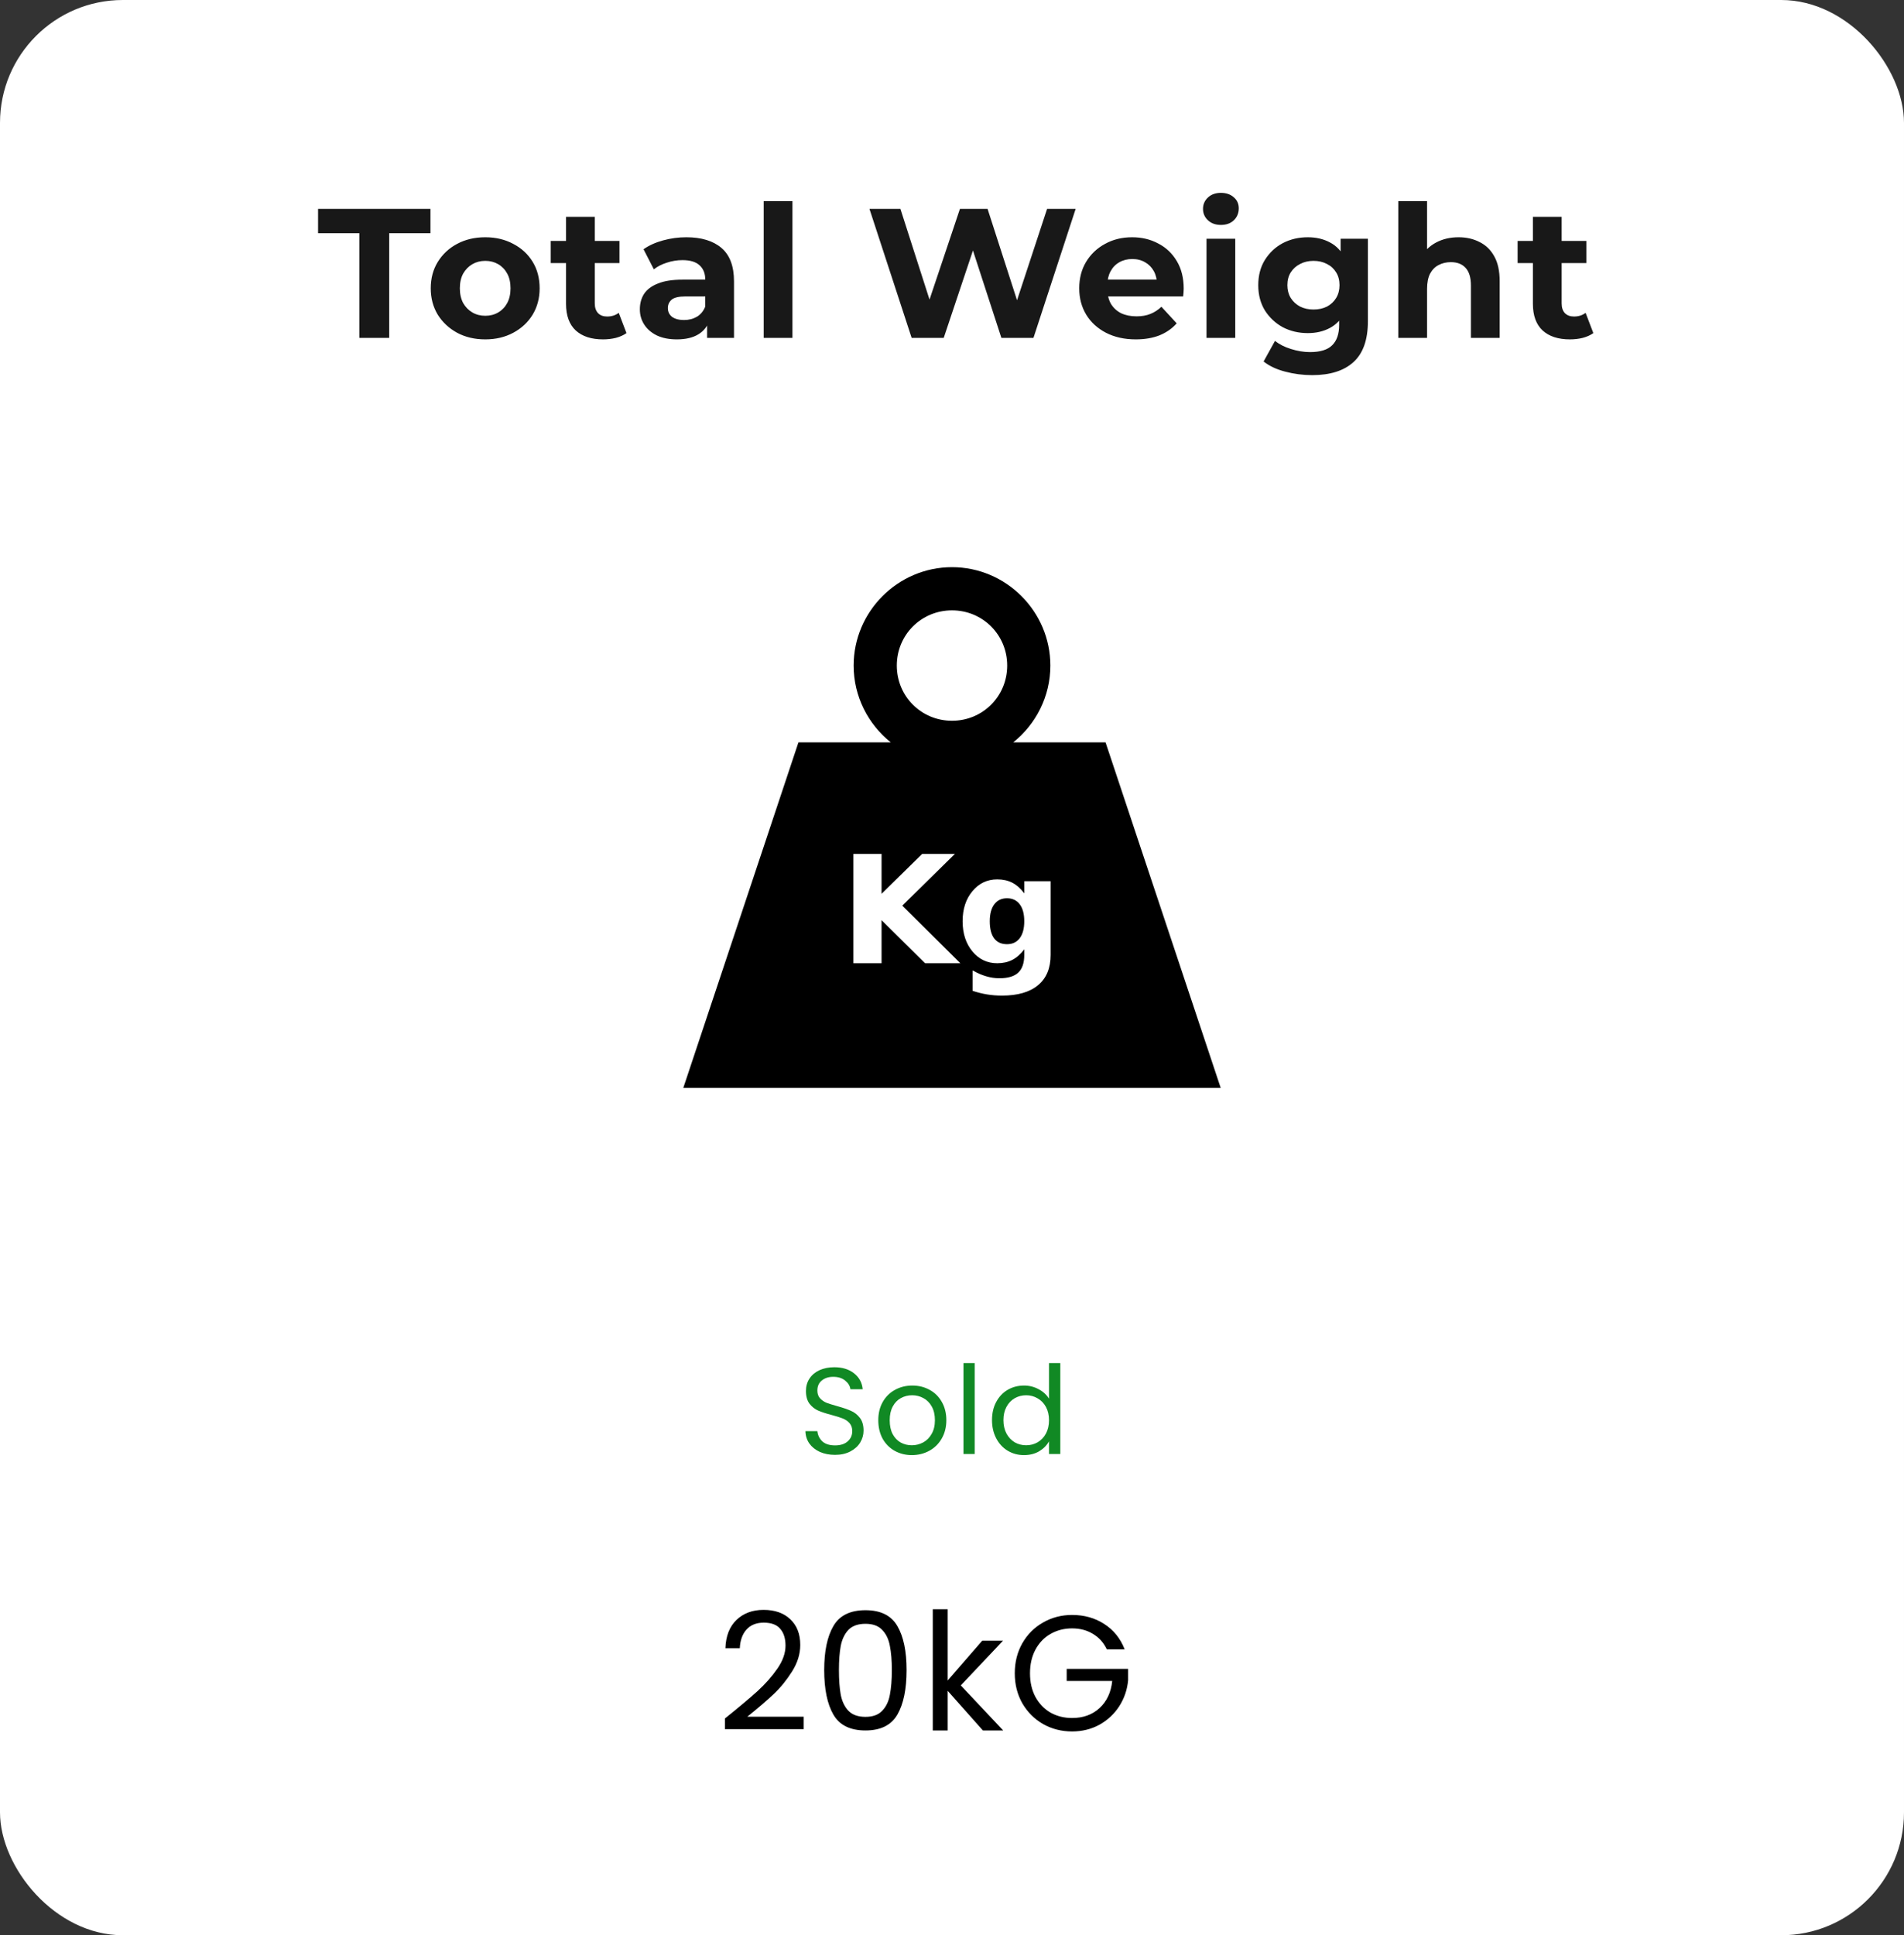 <svg width="186" height="189" viewBox="0 0 186 189" fill="none" xmlns="http://www.w3.org/2000/svg">
<rect x="0" y="0" width="186" height="189" fill="#333333" stroke="none"/>
<rect width="186" height="189" rx="12" fill="white"/>
<path d="M35.104 33V22.776H31.072V20.4H42.052V22.776H38.02V33H35.104ZM47.407 33.144C46.375 33.144 45.457 32.928 44.653 32.496C43.861 32.064 43.231 31.476 42.763 30.732C42.307 29.976 42.079 29.118 42.079 28.158C42.079 27.186 42.307 26.328 42.763 25.584C43.231 24.828 43.861 24.24 44.653 23.82C45.457 23.388 46.375 23.172 47.407 23.172C48.427 23.172 49.339 23.388 50.143 23.82C50.947 24.24 51.577 24.822 52.033 25.566C52.489 26.31 52.717 27.174 52.717 28.158C52.717 29.118 52.489 29.976 52.033 30.732C51.577 31.476 50.947 32.064 50.143 32.496C49.339 32.928 48.427 33.144 47.407 33.144ZM47.407 30.84C47.875 30.84 48.295 30.732 48.667 30.516C49.039 30.3 49.333 29.994 49.549 29.598C49.765 29.19 49.873 28.71 49.873 28.158C49.873 27.594 49.765 27.114 49.549 26.718C49.333 26.322 49.039 26.016 48.667 25.8C48.295 25.584 47.875 25.476 47.407 25.476C46.939 25.476 46.519 25.584 46.147 25.8C45.775 26.016 45.475 26.322 45.247 26.718C45.031 27.114 44.923 27.594 44.923 28.158C44.923 28.71 45.031 29.19 45.247 29.598C45.475 29.994 45.775 30.3 46.147 30.516C46.519 30.732 46.939 30.84 47.407 30.84ZM58.913 33.144C57.773 33.144 56.886 32.856 56.249 32.28C55.614 31.692 55.295 30.822 55.295 29.67V21.174H58.103V29.634C58.103 30.042 58.212 30.36 58.428 30.588C58.644 30.804 58.938 30.912 59.309 30.912C59.754 30.912 60.132 30.792 60.444 30.552L61.2 32.532C60.911 32.736 60.563 32.892 60.156 33C59.76 33.096 59.346 33.144 58.913 33.144ZM53.801 25.692V23.532H60.516V25.692H53.801ZM69.076 33V31.11L68.896 30.696V27.312C68.896 26.712 68.71 26.244 68.338 25.908C67.978 25.572 67.42 25.404 66.664 25.404C66.148 25.404 65.638 25.488 65.134 25.656C64.642 25.812 64.222 26.028 63.874 26.304L62.866 24.342C63.394 23.97 64.03 23.682 64.774 23.478C65.518 23.274 66.274 23.172 67.042 23.172C68.518 23.172 69.664 23.52 70.48 24.216C71.296 24.912 71.704 25.998 71.704 27.474V33H69.076ZM66.124 33.144C65.368 33.144 64.72 33.018 64.18 32.766C63.64 32.502 63.226 32.148 62.938 31.704C62.65 31.26 62.506 30.762 62.506 30.21C62.506 29.634 62.644 29.13 62.92 28.698C63.208 28.266 63.658 27.93 64.27 27.69C64.882 27.438 65.68 27.312 66.664 27.312H69.238V28.95H66.97C66.31 28.95 65.854 29.058 65.602 29.274C65.362 29.49 65.242 29.76 65.242 30.084C65.242 30.444 65.38 30.732 65.656 30.948C65.944 31.152 66.334 31.254 66.826 31.254C67.294 31.254 67.714 31.146 68.086 30.93C68.458 30.702 68.728 30.372 68.896 29.94L69.328 31.236C69.124 31.86 68.752 32.334 68.212 32.658C67.672 32.982 66.976 33.144 66.124 33.144ZM74.605 33V19.644H77.413V33H74.605ZM89.059 33L84.937 20.4H87.961L91.543 31.56H90.031L93.775 20.4H96.475L100.075 31.56H98.617L102.289 20.4H105.079L100.957 33H97.825L94.639 23.208H95.467L92.191 33H89.059ZM110.954 33.144C109.85 33.144 108.878 32.928 108.038 32.496C107.21 32.064 106.568 31.476 106.112 30.732C105.656 29.976 105.428 29.118 105.428 28.158C105.428 27.186 105.65 26.328 106.094 25.584C106.55 24.828 107.168 24.24 107.948 23.82C108.728 23.388 109.61 23.172 110.594 23.172C111.542 23.172 112.394 23.376 113.15 23.784C113.918 24.18 114.524 24.756 114.968 25.512C115.412 26.256 115.634 27.15 115.634 28.194C115.634 28.302 115.628 28.428 115.616 28.572C115.604 28.704 115.592 28.83 115.58 28.95H107.714V27.312H114.104L113.024 27.798C113.024 27.294 112.922 26.856 112.718 26.484C112.514 26.112 112.232 25.824 111.872 25.62C111.512 25.404 111.092 25.296 110.612 25.296C110.132 25.296 109.706 25.404 109.334 25.62C108.974 25.824 108.692 26.118 108.488 26.502C108.284 26.874 108.182 27.318 108.182 27.834V28.266C108.182 28.794 108.296 29.262 108.524 29.67C108.764 30.066 109.094 30.372 109.514 30.588C109.946 30.792 110.45 30.894 111.026 30.894C111.542 30.894 111.992 30.816 112.376 30.66C112.772 30.504 113.132 30.27 113.456 29.958L114.95 31.578C114.506 32.082 113.948 32.472 113.276 32.748C112.604 33.012 111.83 33.144 110.954 33.144ZM117.863 33V23.316H120.671V33H117.863ZM119.267 21.966C118.751 21.966 118.331 21.816 118.007 21.516C117.683 21.216 117.521 20.844 117.521 20.4C117.521 19.956 117.683 19.584 118.007 19.284C118.331 18.984 118.751 18.834 119.267 18.834C119.783 18.834 120.203 18.978 120.527 19.266C120.851 19.542 121.013 19.902 121.013 20.346C121.013 20.814 120.851 21.204 120.527 21.516C120.215 21.816 119.795 21.966 119.267 21.966ZM128.192 36.636C127.28 36.636 126.398 36.522 125.546 36.294C124.706 36.078 124.004 35.748 123.44 35.304L124.556 33.288C124.964 33.624 125.48 33.888 126.104 34.08C126.74 34.284 127.364 34.386 127.976 34.386C128.972 34.386 129.692 34.164 130.136 33.72C130.592 33.276 130.82 32.616 130.82 31.74V30.282L131 27.852L130.964 25.404V23.316H133.628V31.38C133.628 33.18 133.16 34.506 132.224 35.358C131.288 36.21 129.944 36.636 128.192 36.636ZM127.76 32.532C126.86 32.532 126.044 32.34 125.312 31.956C124.592 31.56 124.01 31.014 123.566 30.318C123.134 29.61 122.918 28.788 122.918 27.852C122.918 26.904 123.134 26.082 123.566 25.386C124.01 24.678 124.592 24.132 125.312 23.748C126.044 23.364 126.86 23.172 127.76 23.172C128.576 23.172 129.296 23.34 129.92 23.676C130.544 24 131.03 24.51 131.378 25.206C131.726 25.89 131.9 26.772 131.9 27.852C131.9 28.92 131.726 29.802 131.378 30.498C131.03 31.182 130.544 31.692 129.92 32.028C129.296 32.364 128.576 32.532 127.76 32.532ZM128.318 30.228C128.81 30.228 129.248 30.132 129.632 29.94C130.016 29.736 130.316 29.454 130.532 29.094C130.748 28.734 130.856 28.32 130.856 27.852C130.856 27.372 130.748 26.958 130.532 26.61C130.316 26.25 130.016 25.974 129.632 25.782C129.248 25.578 128.81 25.476 128.318 25.476C127.826 25.476 127.388 25.578 127.004 25.782C126.62 25.974 126.314 26.25 126.086 26.61C125.87 26.958 125.762 27.372 125.762 27.852C125.762 28.32 125.87 28.734 126.086 29.094C126.314 29.454 126.62 29.736 127.004 29.94C127.388 30.132 127.826 30.228 128.318 30.228ZM142.487 23.172C143.255 23.172 143.939 23.328 144.539 23.64C145.151 23.94 145.631 24.408 145.979 25.044C146.327 25.668 146.501 26.472 146.501 27.456V33H143.693V27.888C143.693 27.108 143.519 26.532 143.171 26.16C142.835 25.788 142.355 25.602 141.731 25.602C141.287 25.602 140.885 25.698 140.525 25.89C140.177 26.07 139.901 26.352 139.697 26.736C139.505 27.12 139.409 27.612 139.409 28.212V33H136.601V19.644H139.409V25.998L138.779 25.188C139.127 24.54 139.625 24.042 140.273 23.694C140.921 23.346 141.659 23.172 142.487 23.172ZM153.366 33.144C152.226 33.144 151.338 32.856 150.702 32.28C150.066 31.692 149.748 30.822 149.748 29.67V21.174H152.556V29.634C152.556 30.042 152.664 30.36 152.88 30.588C153.096 30.804 153.39 30.912 153.762 30.912C154.206 30.912 154.584 30.792 154.896 30.552L155.652 32.532C155.364 32.736 155.016 32.892 154.608 33C154.212 33.096 153.798 33.144 153.366 33.144ZM148.254 25.692V23.532H154.968V25.692H148.254Z" fill="#181818"/>
<path d="M93 55.391C87.718 55.391 83.391 59.718 83.391 65C83.391 68.025 84.811 70.735 87.016 72.5H78L66.75 106.25H119.25L108 72.5H98.984C101.189 70.735 102.609 68.025 102.609 65C102.609 59.718 98.282 55.391 93 55.391ZM93 59.609C96.002 59.609 98.391 61.998 98.391 65C98.391 68.002 96.002 70.391 93 70.391C89.998 70.391 87.609 68.002 87.609 65C87.609 61.998 89.998 59.609 93 59.609ZM83.365 83.393H86.119V87.291L90.089 83.392H93.286L88.144 88.449L93.815 94.071H90.368L86.119 89.865V94.071H83.365V83.393ZM97.42 85.882C97.978 85.882 98.469 85.991 98.894 86.21C99.318 86.43 99.707 86.775 100.06 87.248V86.061H102.634V93.263C102.634 94.55 102.227 95.533 101.411 96.21C100.601 96.892 99.423 97.233 97.878 97.233C97.377 97.233 96.893 97.195 96.426 97.118C95.948 97.039 95.476 96.922 95.017 96.768V94.772C95.465 95.03 95.904 95.22 96.333 95.344C96.762 95.473 97.194 95.537 97.628 95.537C98.467 95.537 99.082 95.354 99.473 94.987C99.864 94.62 100.06 94.045 100.06 93.263V92.712C99.707 93.18 99.318 93.523 98.894 93.742C98.469 93.961 97.978 94.071 97.42 94.071C96.442 94.071 95.635 93.688 94.996 92.92C94.357 92.147 94.037 91.165 94.037 89.973C94.037 88.776 94.357 87.796 94.996 87.033C95.635 86.266 96.442 85.882 97.42 85.882ZM98.371 87.727C97.842 87.727 97.43 87.923 97.134 88.313C96.838 88.705 96.691 89.258 96.691 89.973C96.691 90.707 96.834 91.265 97.12 91.646C97.406 92.023 97.823 92.212 98.371 92.212C98.906 92.212 99.32 92.016 99.616 91.625C99.912 91.234 100.059 90.683 100.059 89.973C100.059 89.258 99.912 88.704 99.616 88.314C99.32 87.922 98.906 87.727 98.371 87.727H98.371Z" fill="black"/>
<path d="M81.576 142.084C81.024 142.084 80.528 141.988 80.088 141.796C79.656 141.596 79.316 141.324 79.068 140.98C78.82 140.628 78.692 140.224 78.684 139.768H79.848C79.888 140.16 80.048 140.492 80.328 140.764C80.616 141.028 81.032 141.16 81.576 141.16C82.096 141.16 82.504 141.032 82.8 140.776C83.104 140.512 83.256 140.176 83.256 139.768C83.256 139.448 83.168 139.188 82.992 138.988C82.816 138.788 82.596 138.636 82.332 138.532C82.068 138.428 81.712 138.316 81.264 138.196C80.712 138.052 80.268 137.908 79.932 137.764C79.604 137.62 79.32 137.396 79.08 137.092C78.848 136.78 78.732 136.364 78.732 135.844C78.732 135.388 78.848 134.984 79.08 134.632C79.312 134.28 79.636 134.008 80.052 133.816C80.476 133.624 80.96 133.528 81.504 133.528C82.288 133.528 82.928 133.724 83.424 134.116C83.928 134.508 84.212 135.028 84.276 135.676H83.076C83.036 135.356 82.868 135.076 82.572 134.836C82.276 134.588 81.884 134.464 81.396 134.464C80.94 134.464 80.568 134.584 80.28 134.824C79.992 135.056 79.848 135.384 79.848 135.808C79.848 136.112 79.932 136.36 80.1 136.552C80.276 136.744 80.488 136.892 80.736 136.996C80.992 137.092 81.348 137.204 81.804 137.332C82.356 137.484 82.8 137.636 83.136 137.788C83.472 137.932 83.76 138.16 84 138.472C84.24 138.776 84.36 139.192 84.36 139.72C84.36 140.128 84.252 140.512 84.036 140.872C83.82 141.232 83.5 141.524 83.076 141.748C82.652 141.972 82.152 142.084 81.576 142.084ZM89.075 142.108C88.459 142.108 87.899 141.968 87.395 141.688C86.899 141.408 86.507 141.012 86.219 140.5C85.939 139.98 85.799 139.38 85.799 138.7C85.799 138.028 85.943 137.436 86.231 136.924C86.527 136.404 86.927 136.008 87.431 135.736C87.935 135.456 88.499 135.316 89.123 135.316C89.747 135.316 90.311 135.456 90.815 135.736C91.319 136.008 91.715 136.4 92.003 136.912C92.299 137.424 92.447 138.02 92.447 138.7C92.447 139.38 92.295 139.98 91.991 140.5C91.695 141.012 91.291 141.408 90.779 141.688C90.267 141.968 89.699 142.108 89.075 142.108ZM89.075 141.148C89.467 141.148 89.835 141.056 90.179 140.872C90.523 140.688 90.799 140.412 91.007 140.044C91.223 139.676 91.331 139.228 91.331 138.7C91.331 138.172 91.227 137.724 91.019 137.356C90.811 136.988 90.539 136.716 90.203 136.54C89.867 136.356 89.503 136.264 89.111 136.264C88.711 136.264 88.343 136.356 88.007 136.54C87.679 136.716 87.415 136.988 87.215 137.356C87.015 137.724 86.915 138.172 86.915 138.7C86.915 139.236 87.011 139.688 87.203 140.056C87.403 140.424 87.667 140.7 87.995 140.884C88.323 141.06 88.683 141.148 89.075 141.148ZM95.215 133.12V142H94.123V133.12H95.215ZM96.908 138.688C96.908 138.016 97.044 137.428 97.316 136.924C97.588 136.412 97.96 136.016 98.432 135.736C98.912 135.456 99.448 135.316 100.04 135.316C100.552 135.316 101.028 135.436 101.468 135.676C101.908 135.908 102.244 136.216 102.476 136.6V133.12H103.58V142H102.476V140.764C102.26 141.156 101.94 141.48 101.516 141.736C101.092 141.984 100.596 142.108 100.028 142.108C99.444 142.108 98.912 141.964 98.432 141.676C97.96 141.388 97.588 140.984 97.316 140.464C97.044 139.944 96.908 139.352 96.908 138.688ZM102.476 138.7C102.476 138.204 102.376 137.772 102.176 137.404C101.976 137.036 101.704 136.756 101.36 136.564C101.024 136.364 100.652 136.264 100.244 136.264C99.836 136.264 99.464 136.36 99.128 136.552C98.792 136.744 98.524 137.024 98.324 137.392C98.124 137.76 98.024 138.192 98.024 138.688C98.024 139.192 98.124 139.632 98.324 140.008C98.524 140.376 98.792 140.66 99.128 140.86C99.464 141.052 99.836 141.148 100.244 141.148C100.652 141.148 101.024 141.052 101.36 140.86C101.704 140.66 101.976 140.376 102.176 140.008C102.376 139.632 102.476 139.196 102.476 138.7Z" fill="#118924"/>
<path d="M70.816 167.832C72.171 166.744 73.232 165.853 74 165.16C74.768 164.456 75.413 163.725 75.936 162.968C76.469 162.2 76.736 161.448 76.736 160.712C76.736 160.019 76.565 159.475 76.224 159.08C75.893 158.675 75.355 158.472 74.608 158.472C73.883 158.472 73.317 158.701 72.912 159.16C72.517 159.608 72.304 160.211 72.272 160.968H70.864C70.907 159.773 71.269 158.851 71.952 158.2C72.635 157.549 73.515 157.224 74.592 157.224C75.691 157.224 76.56 157.528 77.2 158.136C77.851 158.744 78.176 159.581 78.176 160.648C78.176 161.533 77.909 162.397 77.376 163.24C76.853 164.072 76.256 164.808 75.584 165.448C74.912 166.077 74.053 166.813 73.008 167.656H78.512V168.872H70.816V167.832ZM80.515 163.096C80.515 161.261 80.814 159.832 81.411 158.808C82.008 157.773 83.054 157.256 84.547 157.256C86.03 157.256 87.07 157.773 87.667 158.808C88.264 159.832 88.563 161.261 88.563 163.096C88.563 164.963 88.264 166.413 87.667 167.448C87.07 168.483 86.03 169 84.547 169C83.054 169 82.008 168.483 81.411 167.448C80.814 166.413 80.515 164.963 80.515 163.096ZM87.123 163.096C87.123 162.168 87.059 161.384 86.931 160.744C86.814 160.093 86.563 159.571 86.179 159.176C85.806 158.781 85.262 158.584 84.547 158.584C83.822 158.584 83.267 158.781 82.883 159.176C82.51 159.571 82.259 160.093 82.131 160.744C82.014 161.384 81.955 162.168 81.955 163.096C81.955 164.056 82.014 164.861 82.131 165.512C82.259 166.163 82.51 166.685 82.883 167.08C83.267 167.475 83.822 167.672 84.547 167.672C85.262 167.672 85.806 167.475 86.179 167.08C86.563 166.685 86.814 166.163 86.931 165.512C87.059 164.861 87.123 164.056 87.123 163.096ZM96.018 169L92.578 165.128V169H91.122V157.16H92.578V164.12L95.954 160.232H97.986L93.858 164.6L98.002 169H96.018ZM108.124 161.08C107.815 160.429 107.367 159.928 106.78 159.576C106.194 159.213 105.511 159.032 104.732 159.032C103.954 159.032 103.25 159.213 102.62 159.576C102.002 159.928 101.511 160.44 101.148 161.112C100.796 161.773 100.62 162.541 100.62 163.416C100.62 164.291 100.796 165.059 101.148 165.72C101.511 166.381 102.002 166.893 102.62 167.256C103.25 167.608 103.954 167.784 104.732 167.784C105.82 167.784 106.716 167.459 107.42 166.808C108.124 166.157 108.535 165.277 108.652 164.168H104.204V162.984H110.204V164.104C110.119 165.021 109.831 165.864 109.34 166.632C108.85 167.389 108.204 167.992 107.404 168.44C106.604 168.877 105.714 169.096 104.732 169.096C103.698 169.096 102.754 168.856 101.9 168.376C101.047 167.885 100.37 167.208 99.868 166.344C99.378 165.48 99.132 164.504 99.132 163.416C99.132 162.328 99.378 161.352 99.868 160.488C100.37 159.613 101.047 158.936 101.9 158.456C102.754 157.965 103.698 157.72 104.732 157.72C105.916 157.72 106.962 158.013 107.868 158.6C108.786 159.187 109.452 160.013 109.868 161.08H108.124Z" fill="black"/>
</svg>
